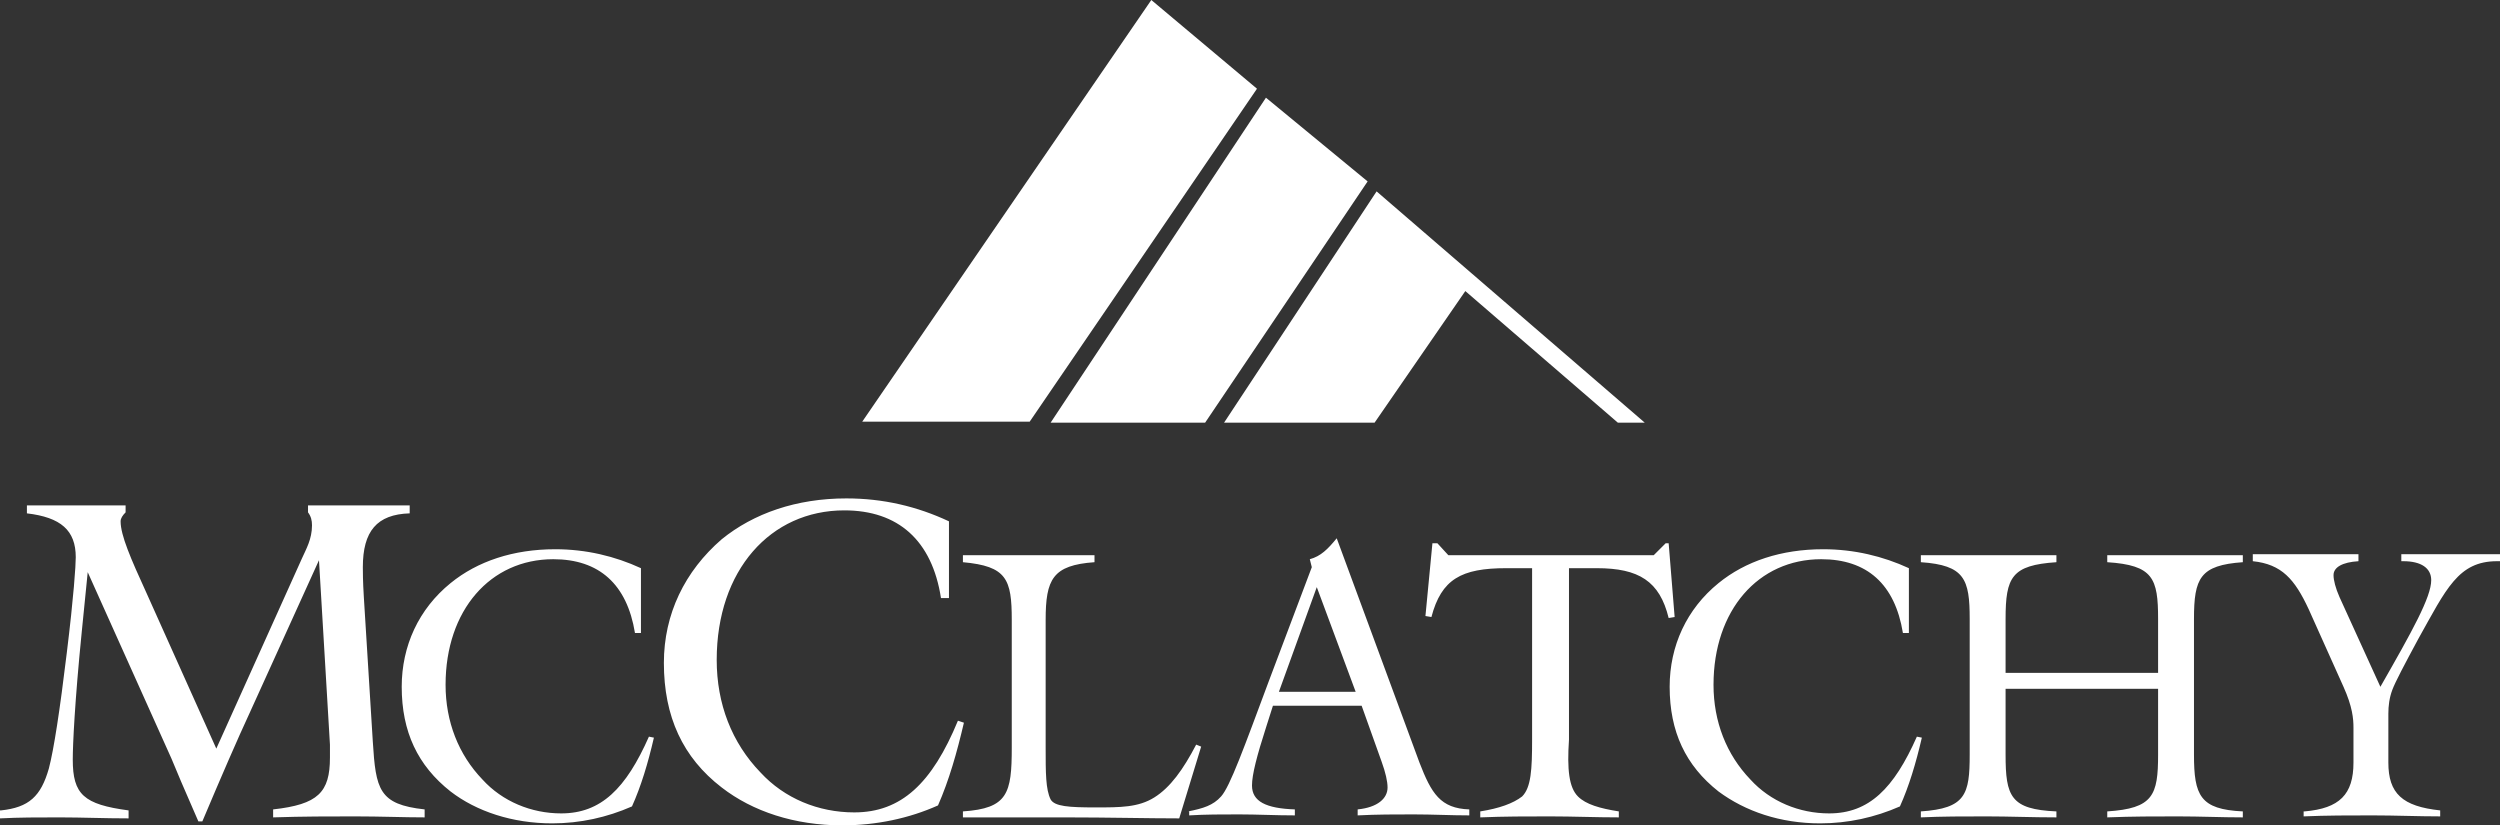 <?xml version="1.0" encoding="UTF-8" standalone="no"?><!-- Generator: Gravit.io --><svg xmlns="http://www.w3.org/2000/svg" xmlns:xlink="http://www.w3.org/1999/xlink" style="isolation:isolate" viewBox="0 0 250.8 82.8" width="250.8pt" height="82.8pt"><rect x="0" y="0" width="250.8" height="82.8" fill="#333333" stroke="none"/><defs><clipPath id="_clipPath_83pXvwccWaANkqxOywJJS6n55OqFeX0U"><rect width="250.8" height="82.8"/></clipPath></defs><g clip-path="url(#_clipPath_83pXvwccWaANkqxOywJJS6n55OqFeX0U)"><path d=" M 0.1 81.3 C 2.9 81 4.1 79.9 4.9 77.1 C 5.4 75.2 6 71.3 6.7 65.5 C 7.4 59.8 7.6 56.7 7.6 55.9 C 7.6 53.2 6.1 51.9 2.7 51.5 L 2.7 50.7 C 4.4 50.7 6.1 50.7 7.8 50.7 C 9.5 50.7 11.1 50.7 12.6 50.7 L 12.6 51.4 C 12.3 51.7 12.1 52 12.1 52.3 C 12.1 53.7 13.1 56 14.7 59.5 L 21.7 75.1 L 30.3 56 C 30.7 55.1 31.3 54.1 31.3 52.7 C 31.3 52.2 31.2 51.8 30.9 51.4 L 30.9 50.7 C 32.5 50.7 34.1 50.7 35.8 50.7 C 37.5 50.7 39.3 50.7 41.1 50.7 L 41.1 51.5 C 37.8 51.6 36.4 53.3 36.4 56.9 C 36.4 57.3 36.4 58.3 36.5 59.9 L 37.4 74.4 C 37.7 79.2 38 80.7 42.6 81.2 L 42.6 82 C 40.5 82 38.2 81.9 35.6 81.9 C 33.1 81.9 30.4 81.9 27.4 82 L 27.4 81.2 C 31.9 80.7 33.1 79.5 33.1 76 C 33.1 75.6 33.1 75.1 33.1 74.7 L 32 56.2 L 25.1 71.4 C 23.8 74.2 22.2 77.9 20.3 82.4 L 19.9 82.4 C 18.5 79.2 17.6 77.1 17.2 76.1 L 8.8 57.4 L 8.2 63.4 C 7.5 70.4 7.3 74.7 7.3 76.2 C 7.3 79.7 8.4 80.7 12.9 81.3 L 12.9 82.1 C 10.5 82.1 8.2 82 6 82 C 3.8 82 1.9 82 0 82.1 L 0 81.3 L 0.1 81.3 L 0.1 81.3 L 0.1 81.3 L 0.1 81.3 L 0.1 81.3 L 0.1 81.3 L 0.1 81.3 L 0.1 81.3 L 0.1 81.3 L 0.1 81.3 L 0.1 81.3 Z  M 65.6 74 C 65 76.6 64.3 78.9 63.4 80.9 C 60.9 82 58.2 82.6 55.4 82.6 C 51.4 82.6 47.8 81.4 45.2 79.4 C 41.9 76.8 40.3 73.4 40.3 68.9 C 40.3 64.8 42 61.1 45.2 58.5 C 47.9 56.3 51.5 55.1 55.7 55.1 C 58.8 55.1 61.7 55.8 64.3 57 L 64.3 63.5 L 63.7 63.5 C 62.9 58.6 60.1 56.1 55.5 56.1 C 49.2 56.1 44.7 61.2 44.7 68.7 C 44.7 72.4 46 75.7 48.4 78.2 C 50.4 80.4 53.3 81.6 56.3 81.6 C 60.3 81.6 62.8 79.1 65.1 73.9 L 65.6 74 L 65.6 74 L 65.6 74 L 65.6 74 L 65.6 74 L 65.6 74 L 65.6 74 L 65.6 74 L 65.6 74 L 65.6 74 L 65.6 74 L 65.6 74 Z  M 96.7 72.5 C 96 75.5 95.2 78.3 94.1 80.8 C 91.2 82.1 87.9 82.8 84.5 82.8 C 79.7 82.8 75.5 81.4 72.4 79 C 68.5 76 66.6 71.9 66.6 66.5 C 66.6 61.6 68.7 57.3 72.4 54.1 C 75.6 51.5 79.9 50 84.9 50 C 88.6 50 92 50.8 95.2 52.3 L 95.2 60 L 94.4 60 C 93.5 54.2 90.1 51.2 84.7 51.2 C 77.3 51.2 71.9 57.2 71.9 66.2 C 71.9 70.6 73.4 74.5 76.3 77.5 C 78.7 80.1 82.1 81.5 85.7 81.5 C 90.4 81.5 93.5 78.6 96.1 72.3 L 96.7 72.5 L 96.7 72.5 L 96.7 72.5 L 96.7 72.5 L 96.7 72.5 L 96.7 72.5 L 96.7 72.5 L 96.7 72.5 L 96.7 72.5 L 96.7 72.5 L 96.7 72.5 Z  M 96.6 81.4 C 101.1 81.1 101.5 79.6 101.5 75 L 101.5 62.2 C 101.5 58.1 101 56.8 96.6 56.4 L 96.6 55.7 C 98.8 55.7 100.9 55.7 103.1 55.7 C 105.3 55.7 107.5 55.7 109.8 55.7 L 109.8 56.4 C 105.6 56.7 104.9 58.1 104.9 62.2 L 104.9 75 C 104.9 77.5 104.9 79.2 105.4 80.2 C 105.8 80.9 107.2 81 109.9 81 C 112.4 81 114.2 81 115.8 80 C 117.4 79 118.7 77.2 120 74.7 L 120.5 74.9 L 118.3 82.1 C 115.1 82.1 111.2 82 106.8 82 C 103.7 82 100.3 82 96.6 82 L 96.6 81.4 L 96.6 81.4 L 96.6 81.4 L 96.6 81.4 L 96.6 81.4 L 96.6 81.4 L 96.6 81.4 L 96.6 81.4 L 96.6 81.4 L 96.6 81.4 Z  M 136 69.4 L 132.1 58.9 L 128.3 69.4 L 136 69.4 L 136 69.4 L 136 69.4 L 136 69.4 L 136 69.4 L 136 69.4 L 136 69.4 L 136 69.4 L 136 69.4 L 136 69.4 Z  M 158.3 79.9 C 159.1 80.7 160.5 81.1 162.4 81.4 L 162.4 82 C 160.1 82 157.8 81.9 155.5 81.9 C 153.2 81.9 150.9 81.9 148.5 82 L 148.5 81.4 C 150.4 81.1 151.8 80.6 152.7 79.9 C 153.6 79 153.7 77.2 153.7 74.2 L 153.7 57 L 151.1 57 C 146.6 57 144.6 58.1 143.6 61.9 L 143 61.8 L 143.7 54.5 L 144.2 54.5 L 145.3 55.7 C 148.8 55.7 152.2 55.7 155.7 55.7 C 159.1 55.7 162.5 55.7 165.9 55.7 L 167.1 54.5 L 167.4 54.5 L 168 61.9 L 167.4 62 C 166.5 58.3 164.4 57 160.2 57 L 157.4 57 L 157.4 74.2 C 157.2 77.2 157.4 79 158.3 79.9 L 158.3 79.9 L 158.3 79.9 L 158.3 79.9 L 158.3 79.9 L 158.3 79.9 L 158.3 79.9 Z  M 192.8 74 C 192.2 76.6 191.5 78.9 190.6 80.9 C 188.1 82 185.4 82.6 182.6 82.6 C 178.6 82.6 175.1 81.4 172.4 79.4 C 169.1 76.8 167.5 73.4 167.5 68.9 C 167.5 64.8 169.2 61.1 172.4 58.5 C 175.1 56.3 178.7 55.1 182.9 55.1 C 186 55.1 188.9 55.8 191.5 57 L 191.5 63.5 L 190.9 63.5 C 190.1 58.6 187.3 56.1 182.7 56.1 C 176.4 56.1 171.9 61.2 171.9 68.7 C 171.9 72.4 173.2 75.7 175.6 78.2 C 177.6 80.4 180.5 81.6 183.5 81.6 C 187.5 81.6 190 79.1 192.3 73.9 L 192.8 74 L 192.8 74 L 192.8 74 L 192.8 74 L 192.8 74 L 192.8 74 L 192.8 74 Z  M 192.7 56.4 L 192.7 55.7 C 195 55.7 197.2 55.7 199.5 55.7 C 201.8 55.7 204.1 55.7 206.3 55.7 L 206.3 56.4 C 201.8 56.7 201.2 57.9 201.2 62.1 L 201.2 67.5 L 216.5 67.5 L 216.5 62.1 C 216.5 58 216 56.7 211.4 56.4 L 211.4 55.7 C 213.7 55.7 215.9 55.7 218.2 55.7 C 220.5 55.7 222.8 55.7 225 55.7 L 225 56.4 C 220.7 56.7 220.1 58 220.1 62.1 L 220.1 75.7 C 220.1 79.8 220.7 81.2 225 81.4 L 225 82 C 222.9 82 220.7 81.9 218.5 81.9 C 216.2 81.9 213.9 81.9 211.4 82 L 211.4 81.4 C 216 81.1 216.5 79.8 216.5 75.7 L 216.5 69.1 L 201.2 69.1 L 201.2 75.7 C 201.2 79.9 201.7 81.2 206.3 81.4 L 206.3 82 C 203.9 82 201.5 81.9 199.3 81.9 C 197 81.9 194.8 81.9 192.7 82 L 192.7 81.4 C 197.2 81.1 197.6 79.7 197.6 75.7 L 197.6 62.1 C 197.6 58.1 197.1 56.7 192.7 56.4 L 192.7 56.4 L 192.7 56.4 L 192.7 56.4 L 192.7 56.4 Z  M 231.2 81.4 C 234.7 81.1 236.1 79.7 236.1 76.5 L 236.1 73.8 C 236.1 73.5 236.1 73.3 236.1 73 C 236.1 72.1 236 70.9 235.1 68.9 L 231.6 61.1 C 230.2 58.1 228.9 56.6 226 56.3 L 226 55.6 C 227.6 55.6 229.3 55.6 231.1 55.6 C 232.9 55.6 234.7 55.6 236.6 55.6 L 236.6 56.3 C 235 56.4 234.1 56.9 234.1 57.7 C 234.1 58.2 234.3 59 234.7 59.9 L 238.8 68.9 C 242 63.3 243.9 59.9 243.9 58.2 C 243.9 57 242.9 56.3 241.1 56.3 C 241 56.3 241 56.3 240.9 56.3 L 240.9 55.6 C 242.6 55.6 244.3 55.6 246 55.6 C 247.6 55.6 249.2 55.6 250.8 55.6 L 250.8 56.3 C 250.7 56.3 250.6 56.3 250.5 56.3 C 246.6 56.3 245.4 59.1 242.6 64.1 C 241.2 66.7 240.3 68.4 240 69.2 C 239.7 70 239.6 70.8 239.6 71.6 C 239.6 71.9 239.6 72.1 239.6 72.4 L 239.6 76.5 C 239.6 79.6 241 80.9 244.8 81.3 L 244.8 81.9 C 242.6 81.9 240.3 81.8 238 81.8 C 235.7 81.8 233.4 81.8 231.1 81.9 L 231.1 81.4 L 231.2 81.4 L 231.2 81.4 L 231.2 81.4 L 231.2 81.4 Z  M 86.5 42.3 L 115.5 0 L 126.1 8.9 L 103.3 42.3 L 86.5 42.3 L 86.5 42.3 L 86.5 42.3 L 86.5 42.3 Z  M 105.4 42.4 L 127 9.8 L 137.2 18.2 L 120.9 42.4 L 105.4 42.4 L 105.4 42.4 L 105.4 42.4 Z  M 119.2 81.4 C 120.7 81.1 121.7 80.8 122.5 79.9 C 123.4 78.9 124.8 75 127.3 68.3 L 131.6 56.9 L 131.4 56.1 C 132.5 55.8 133.2 55.1 134.1 54 L 142.4 76.5 C 143.6 79.6 144.5 81.1 147.4 81.2 L 147.4 81.8 C 145.6 81.8 143.7 81.7 141.8 81.7 C 140 81.7 138.1 81.7 136.2 81.8 L 136.2 81.2 C 138.2 81 139.2 80.1 139.2 79 C 139.2 78.4 139 77.5 138.6 76.4 L 136.6 70.8 L 127.7 70.8 L 127 73 C 126.1 75.8 125.6 77.7 125.6 78.8 C 125.6 80.4 127 81.1 129.9 81.2 L 129.9 81.8 C 128 81.8 126.1 81.7 124.3 81.7 C 122.6 81.7 120.9 81.7 119.3 81.8 L 119.3 81.4 L 119.2 81.4 L 119.2 81.4 L 119.2 81.4 L 119.2 81.4 L 119.2 81.4 L 119.2 81.4 L 119.2 81.4 L 119.2 81.4 L 119.2 81.4 Z  M 162.3 42.4 L 147 29.2 L 137.9 42.4 L 122.8 42.4 L 138.1 19.2 L 165 42.4 L 162.3 42.4 L 162.3 42.4 Z " fill-rule="evenodd" fill="rgb(255,255,255)"/></g></svg>